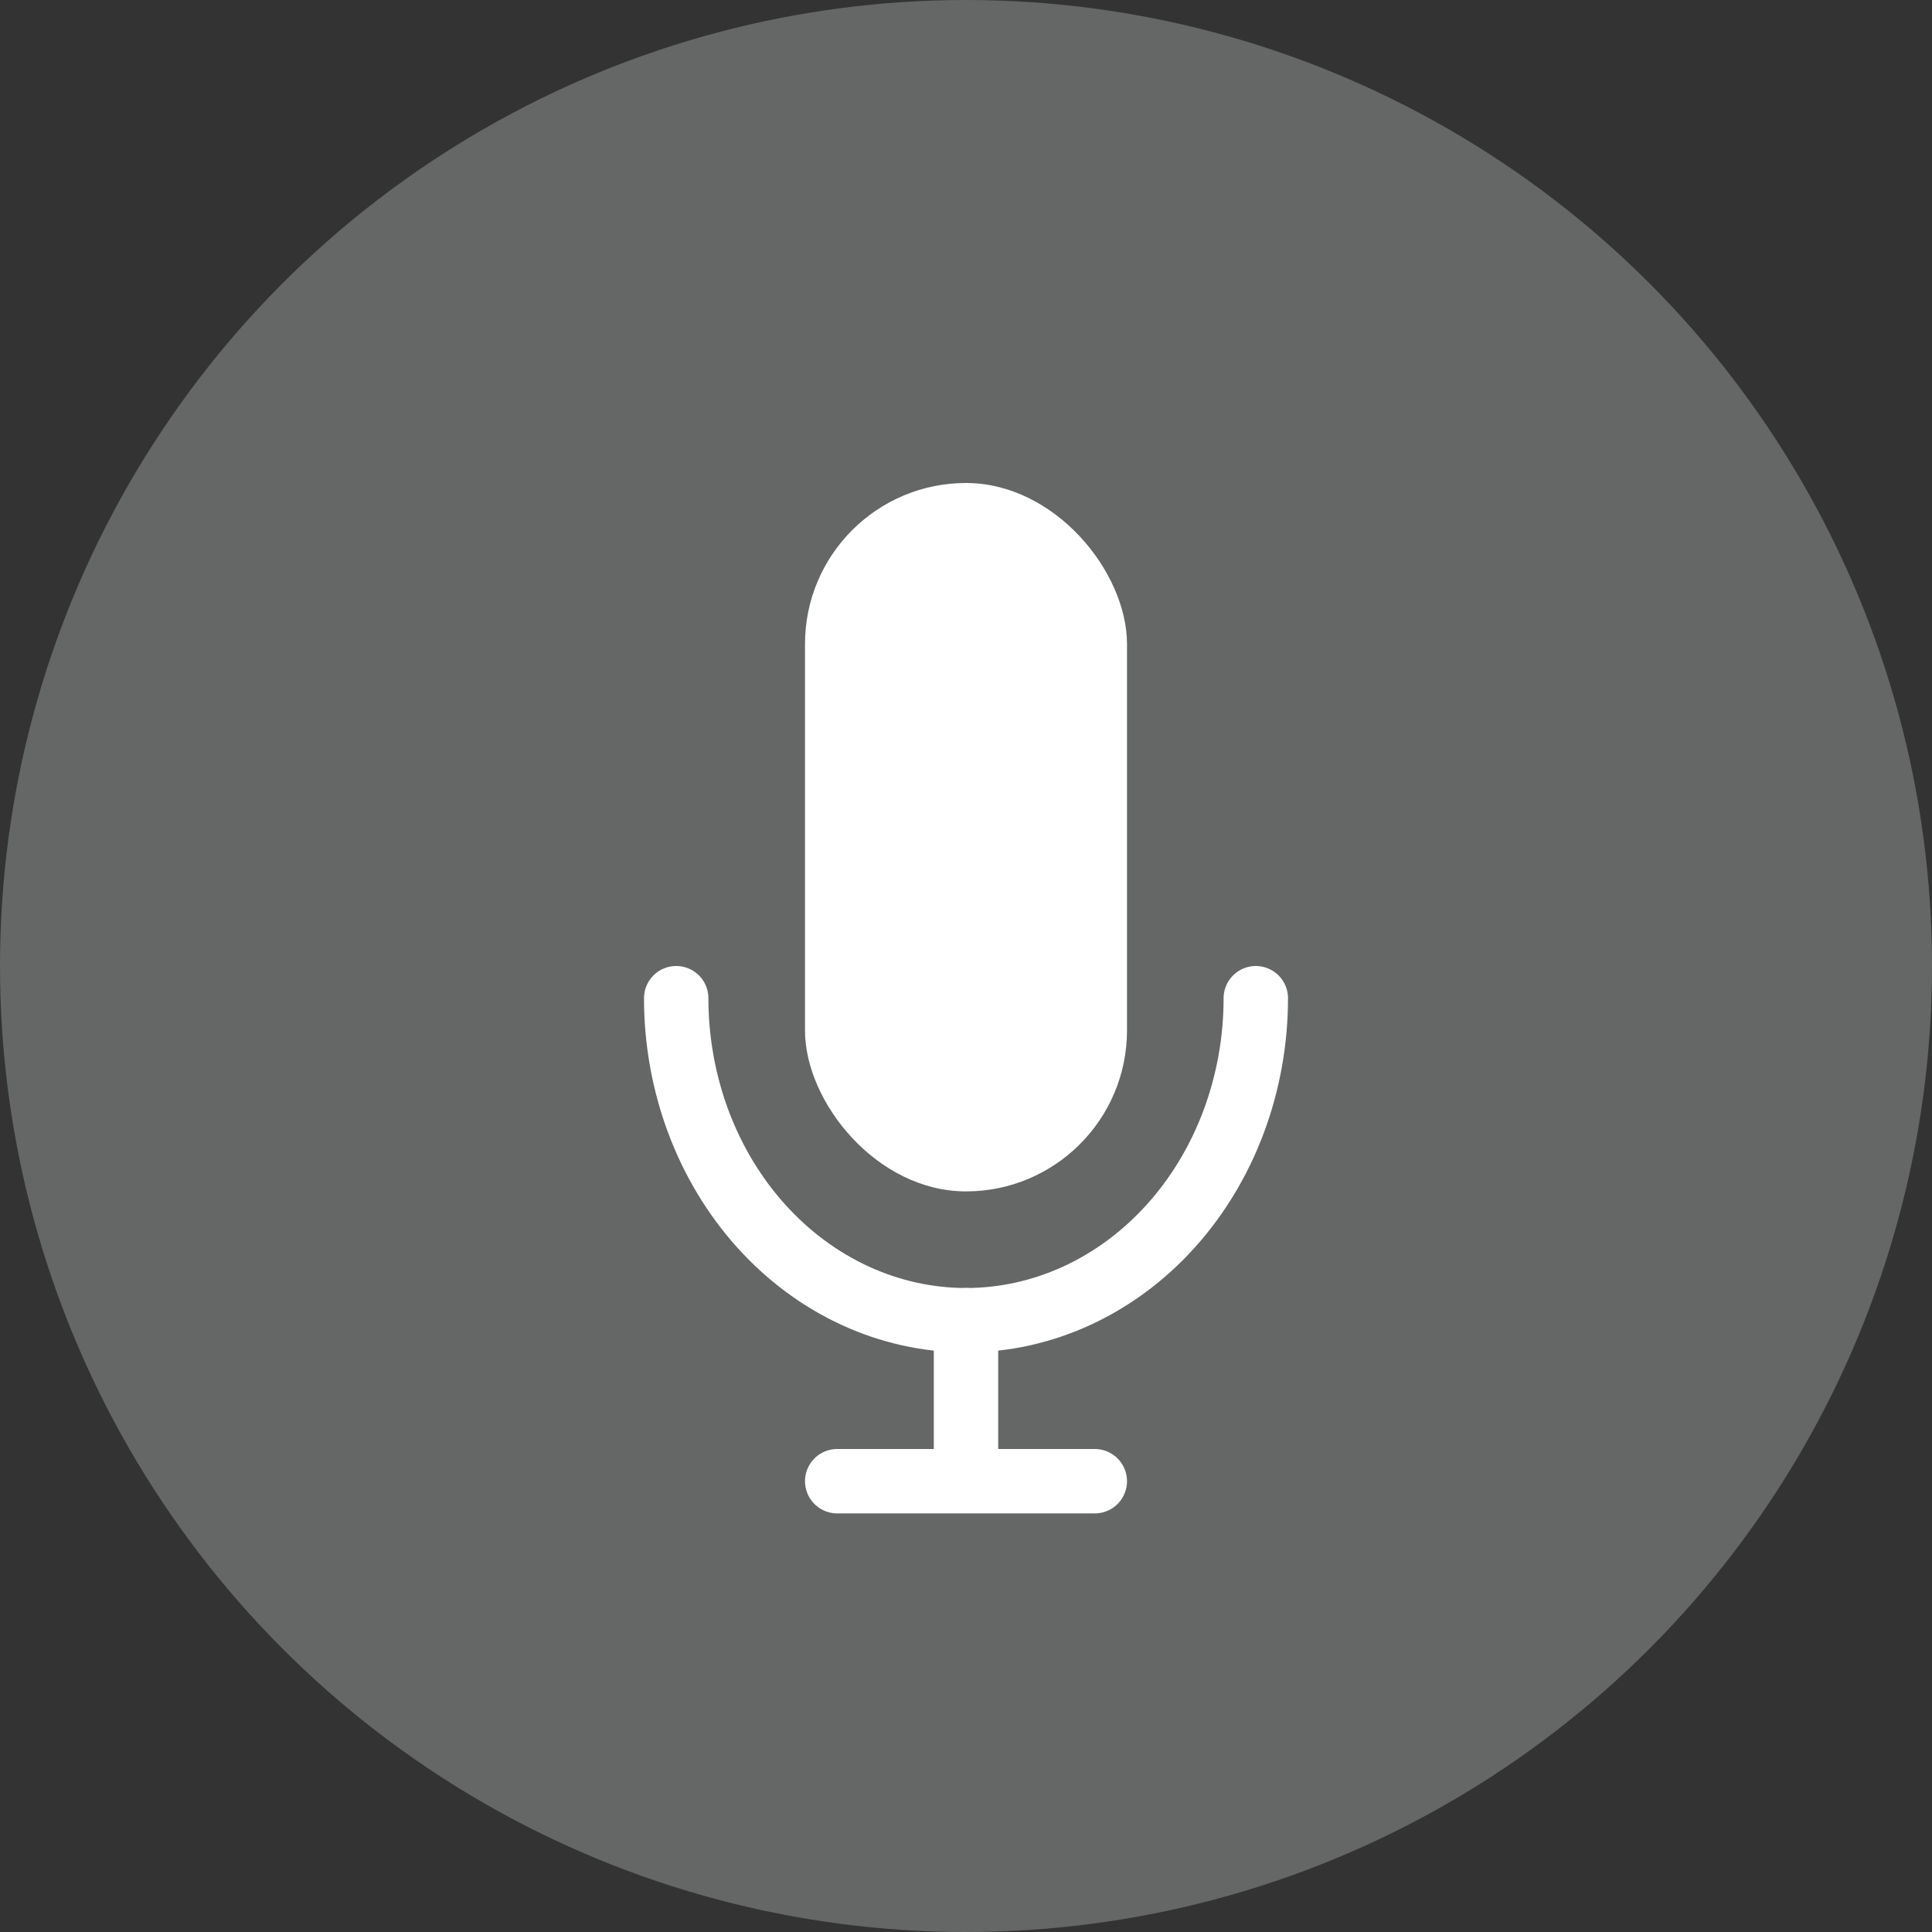 <svg width="60" height="60" viewBox="0 0 60 60" fill="none" xmlns="http://www.w3.org/2000/svg">
    <rect x="0" y="0" width="60" height="60" fill="#333333" stroke="none"/>
    <circle cx="30" cy="30" r="30" fill="#656666"/>
    <path d="M39 31c0 2.652-.948 5.196-2.636 7.071C34.676 39.947 32.387 41 30 41v0c-2.387 0-4.676-1.053-6.364-2.929C21.948 36.196 21 33.652 21 31" stroke="#fff" stroke-width="2" stroke-linecap="round" stroke-linejoin="round"/>
    <rect x="25" y="15" width="10" height="22" rx="5" fill="#fff"/>
    <path d="M30 41v5M26 46h8" stroke="#fff" stroke-width="2" stroke-linecap="round"/>
</svg>
